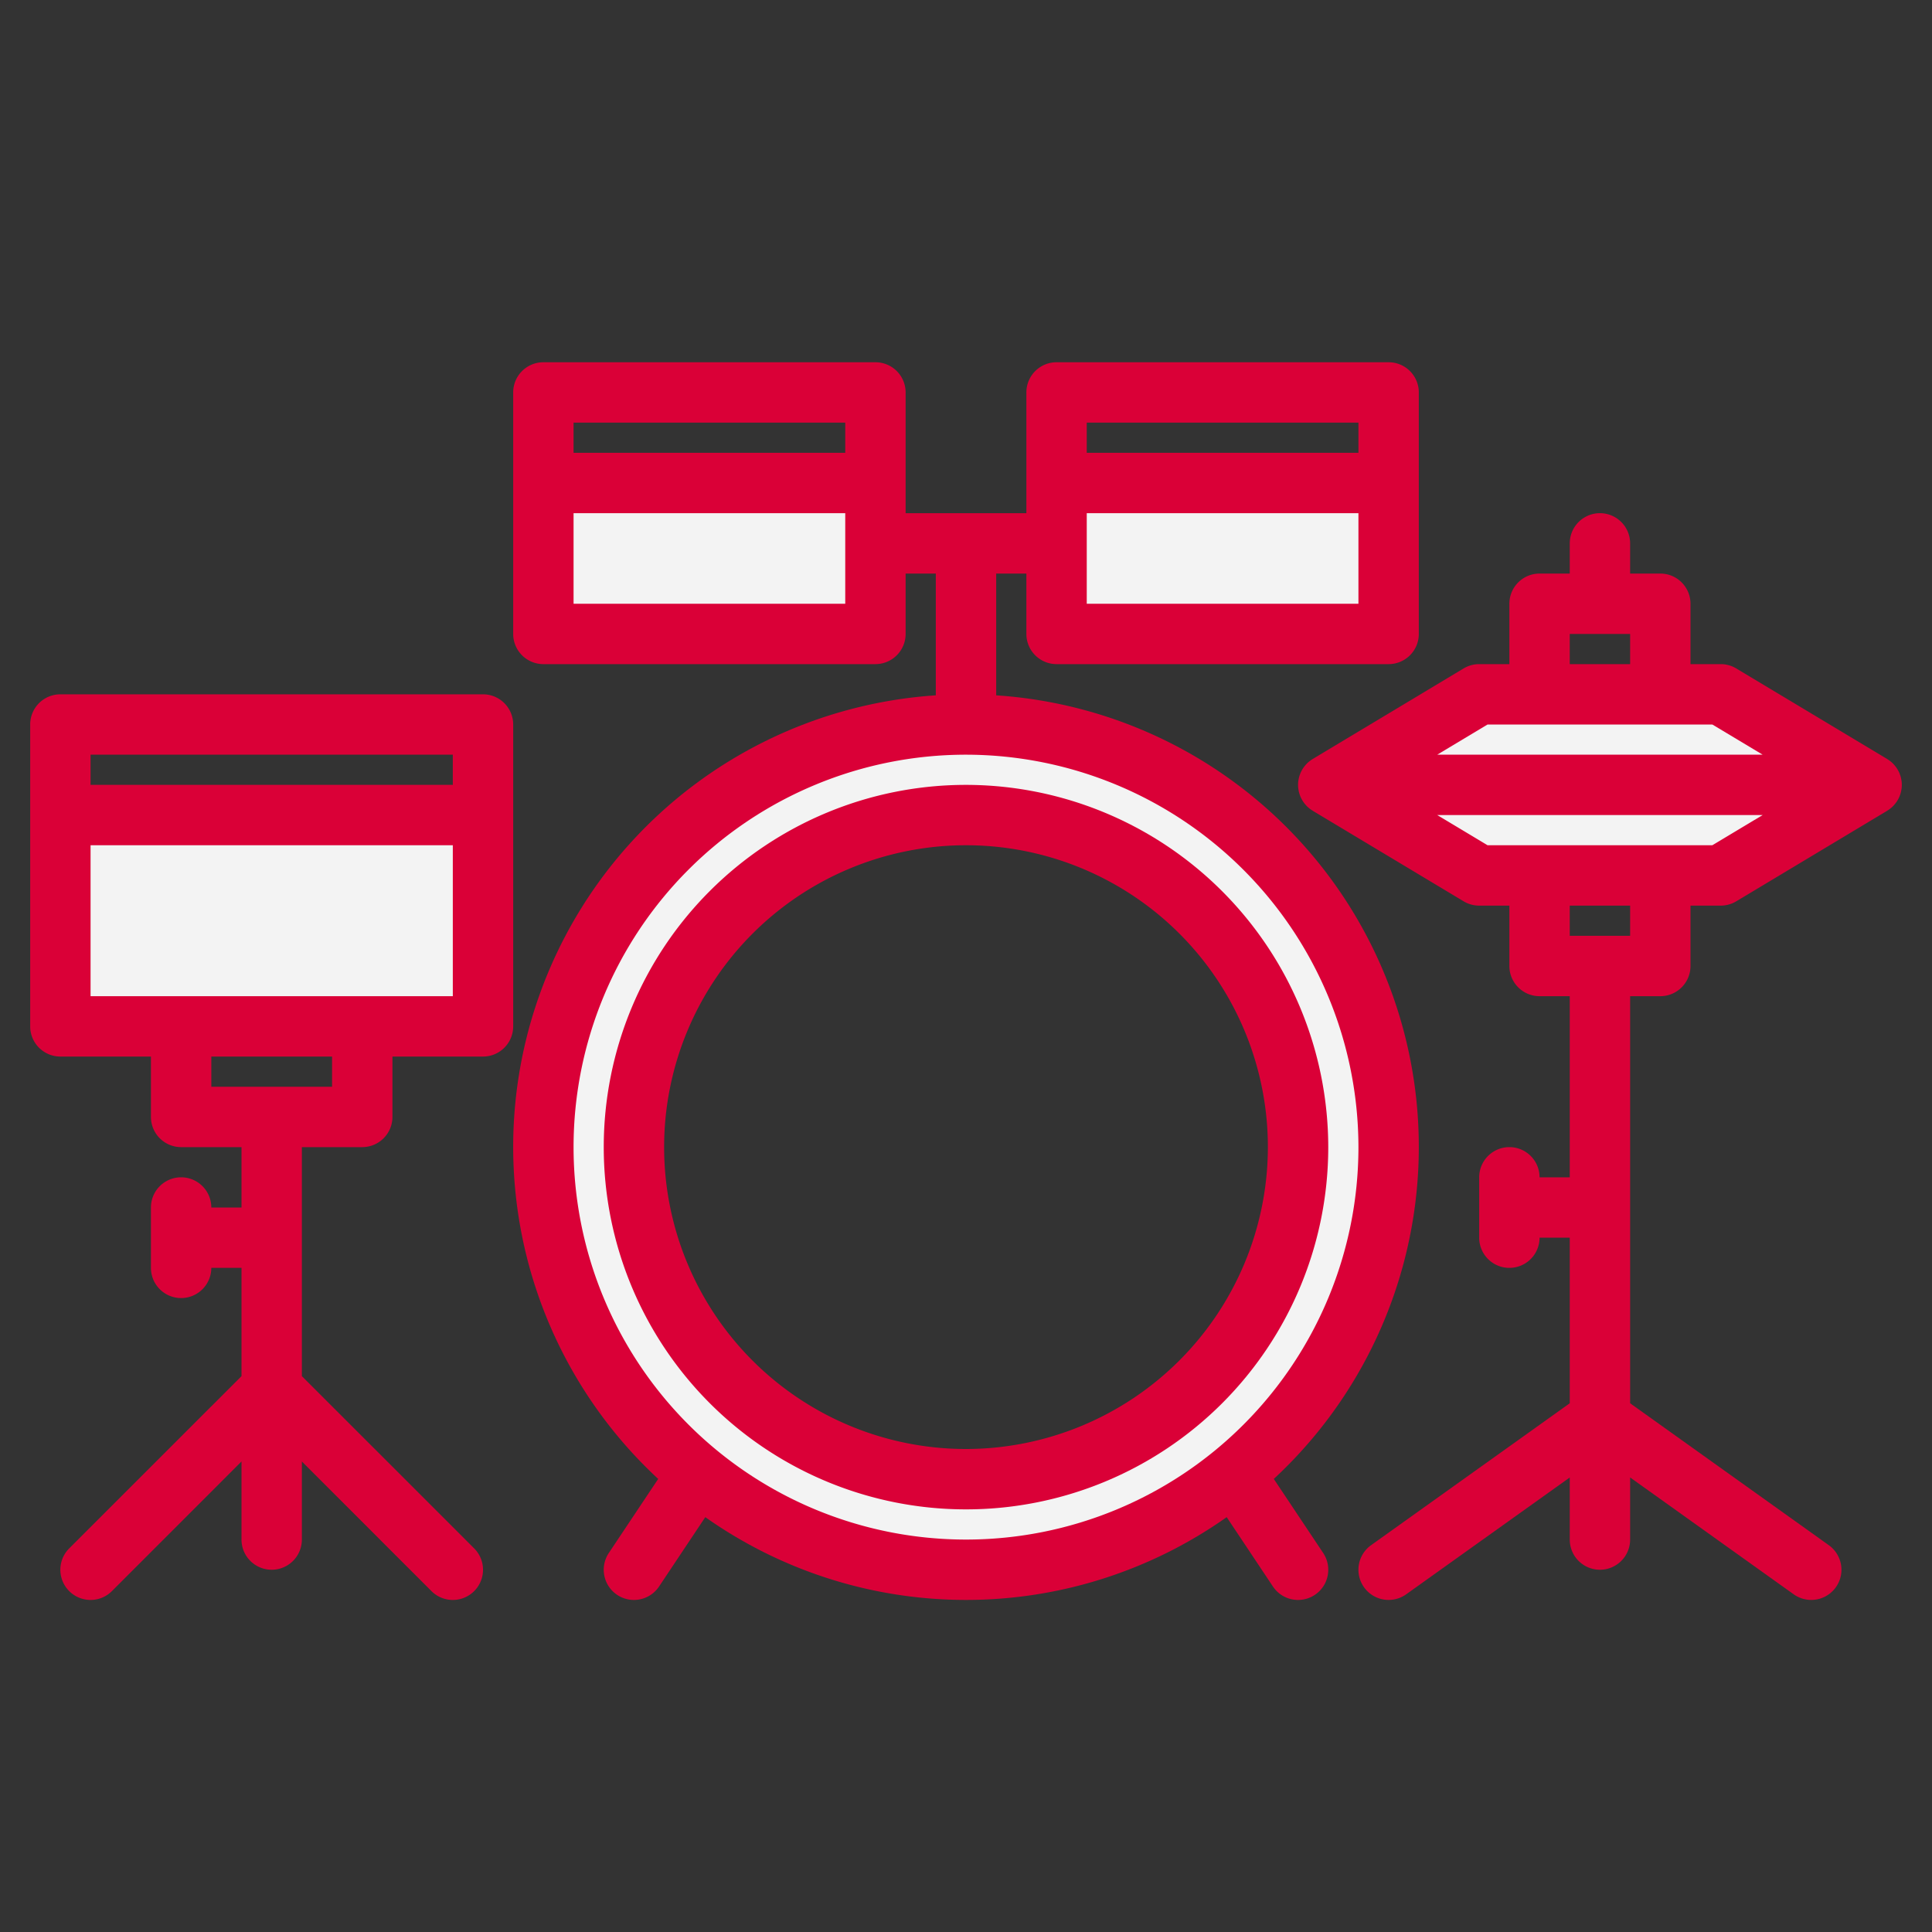 <?xml version="1.0"?>
<svg xmlns="http://www.w3.org/2000/svg" xmlns:xlink="http://www.w3.org/1999/xlink" xmlns:svgjs="http://svgjs.com/svgjs" version="1.1" width="512" height="512" x="0" y="0" viewBox="0 0 512 512" style="enable-background:new 0 0 512 512" xml:space="preserve" class=""><rect x="0" y="0" width="512" height="512" fill="#333333" stroke="none"/><g><g xmlns="http://www.w3.org/2000/svg"><g><path d="m256 192a112 112 0 1 0 112 112 111.995 111.995 0 0 0 -112-112zm0 200a88 88 0 1 1 88-88 88 88 0 0 1 -88 88z" fill="#f3f3f3" data-original="#57a4ff" style="" class=""/><path d="m16 216h112v56h-112z" fill="#f3f3f3" data-original="#57a4ff" style="" class=""/><g fill="#57a4ff"><path d="m496 208h-144l40-24h64z" fill="#f3f3f3" data-original="#57a4ff" style="" class=""/><path d="m496 208-40 24h-64l-40-24z" fill="#f3f3f3" data-original="#57a4ff" style="" class=""/><path d="m280 128h88v40h-88z" fill="#f3f3f3" data-original="#57a4ff" style="" class=""/><path d="m144 128h88v40h-88z" fill="#f3f3f3" data-original="#57a4ff" style="" class=""/></g></g><g fill="#004fac"><path d="m256 208a96 96 0 1 0 96 96 96.108 96.108 0 0 0 -96-96zm0 176a80 80 0 1 1 80-80 80.091 80.091 0 0 1 -80 80z" fill="#DA0037" data-original="#004fac" style="" class=""/><path d="m128 184h-112a8 8 0 0 0 -8 8v80a8 8 0 0 0 8 8h24v16a8 8 0 0 0 8 8h16v16h-8a8 8 0 0 0 -16 0v16a8 8 0 0 0 16 0h8v28.69l-45.66 45.65a8 8 0 0 0 11.32 11.32l34.34-34.35v20.69a8 8 0 0 0 16 0v-20.69l34.34 34.35a8 8 0 1 0 11.32-11.32l-45.66-45.65v-60.69h16a8 8 0 0 0 8-8v-16h24a8 8 0 0 0 8-8v-80a8 8 0 0 0 -8-8zm-40 104h-32v-8h32zm32-24h-96v-40h96zm0-56h-96v-8h96z" fill="#DA0037" data-original="#004fac" style="" class=""/><path d="m280 176h88a8 8 0 0 0 8-8v-64a8 8 0 0 0 -8-8h-88a8 8 0 0 0 -8 8v32h-32v-32a8 8 0 0 0 -8-8h-88a8 8 0 0 0 -8 8v64a8 8 0 0 0 8 8h88a8 8 0 0 0 8-8v-16h8v32.27a119.937 119.937 0 0 0 -73.57 207.66l-13.09 19.63a8 8 0 0 0 13.32 8.88l12.25-18.38a119.754 119.754 0 0 0 138.18 0l12.25 18.38a8 8 0 0 0 13.32-8.88l-13.09-19.63a119.937 119.937 0 0 0 -73.57-207.66v-32.27h8v16a8 8 0 0 0 8 8zm8-64h72v8h-72zm0 24h72v24h-72zm-64 24h-72v-24h72zm0-40h-72v-8h72zm136 184a104 104 0 1 1 -104-104 104.112 104.112 0 0 1 104 104z" fill="#DA0037" data-original="#004fac" style="" class=""/><path d="m503.94 207.04c-.01-.08-.03-.16-.04-.25-.04-.24-.08-.48-.14-.71l-.06-.24c-.08-.27-.17-.53-.27-.79l-.03-.09a6.836 6.836 0 0 0 -.42-.86c-.03-.05-.06-.1-.09-.16-.13-.21-.26-.42-.41-.62-.05-.07-.11-.15-.17-.22-.14-.19-.3-.37-.46-.55-.05-.05-.1-.11-.15-.16a6.574 6.574 0 0 0 -.68-.61c-.06-.05-.12-.09-.18-.14a6.578 6.578 0 0 0 -.61-.42c-.04-.02-.07-.06-.11-.08l-40-24a7.993 7.993 0 0 0 -4.12-1.14h-8v-16a8 8 0 0 0 -8-8h-8v-8a8 8 0 0 0 -16 0v8h-8a8 8 0 0 0 -8 8v16h-8a7.993 7.993 0 0 0 -4.12 1.14l-40 24c-.04.02-.07.06-.11.08a6.578 6.578 0 0 0 -.61.42c-.06.05-.12.09-.18.14a6.574 6.574 0 0 0 -.68.61c-.05.05-.1.11-.15.16-.16.18-.32.36-.46.55-.06.07-.12.15-.17.22-.15.2-.28.41-.41.62-.03.06-.06.11-.09.16a6.836 6.836 0 0 0 -.42.86l-.03.09c-.1.26-.19.52-.27.79l-.06.24c-.06.23-.1.47-.14.71-.01.09-.03.17-.04.25a7.71 7.71 0 0 0 0 1.92c.01.08.03.16.04.25.04.24.08.48.14.71l.06.24c.08.27.17.53.27.79l.03.09a6.836 6.836 0 0 0 .42.86c.03.05.06.1.09.16.13.21.26.42.41.62.05.07.11.15.17.22.14.19.3.37.46.55.05.05.1.11.15.16a6.574 6.574 0 0 0 .68.61c.06.05.12.09.18.14a6.578 6.578 0 0 0 .61.42c.04.02.07.06.11.08l40 24a7.993 7.993 0 0 0 4.12 1.14h8v16a8 8 0 0 0 8 8h8v48h-8a8 8 0 0 0 -16 0v16a8 8 0 0 0 16 0h8v43.88l-52.65 37.61a8 8 0 0 0 9.3 13.02l43.35-30.96v16.45a8 8 0 0 0 16 0v-16.46l43.35 30.97a8 8 0 0 0 9.3-13.02l-52.65-37.61v-107.88h8a8 8 0 0 0 8-8v-16h8a7.993 7.993 0 0 0 4.12-1.14l40-24c.04-.02.07-.06.11-.08a6.578 6.578 0 0 0 .61-.42c.06-.05.12-.09.18-.14a6.574 6.574 0 0 0 .68-.61c.05-.05.1-.11.15-.16.16-.18.32-.36.46-.55.06-.07.12-.15.17-.22.15-.2.28-.41.41-.62.03-.06.06-.11.09-.16a6.836 6.836 0 0 0 .42-.86l.03-.09c.1-.26.19-.52.27-.79l.06-.24c.06-.23.1-.47.14-.71.01-.09.03-.17.04-.25a7.71 7.71 0 0 0 0-1.92zm-87.94-39.04h16v8h-16zm16 80h-16v-8h16zm21.78-24h-59.56l-13.34-8h86.24zm-72.9-24 13.34-8h59.56l13.34 8z" fill="#DA0037" data-original="#004fac" style="" class=""/></g></g></g></svg>
